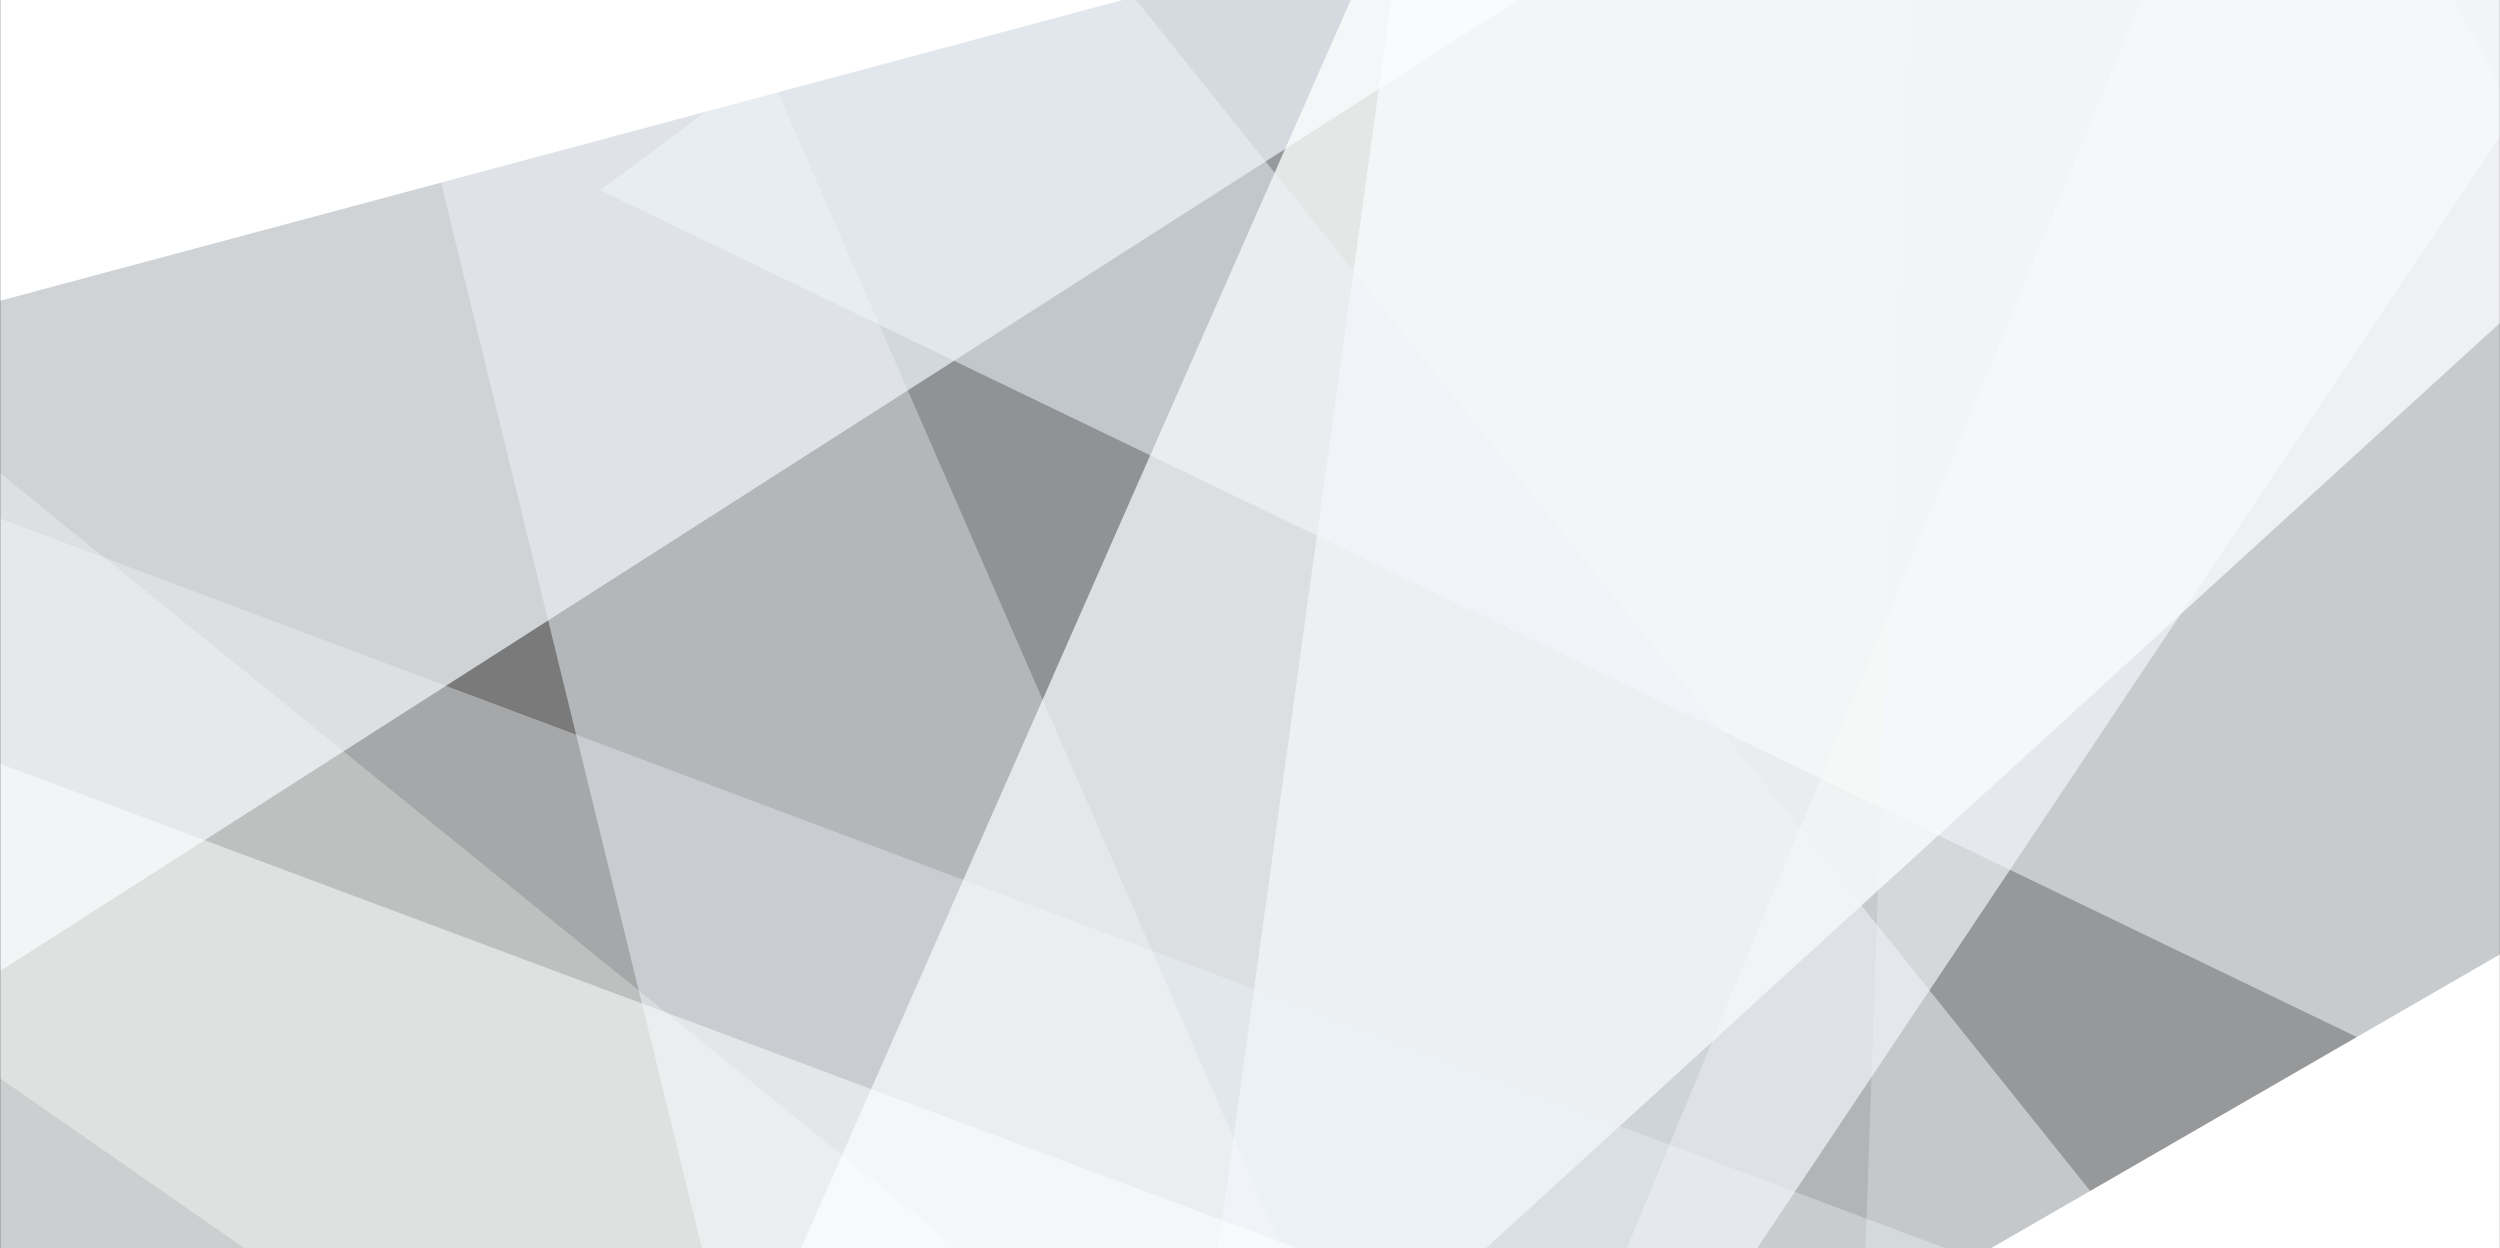 <svg width="1556" height="777" viewBox="0 0 1556 777" fill="none" xmlns="http://www.w3.org/2000/svg">
<rect x="0" y="0" width="1556" height="777" fill="#333333" stroke="none"/>
<g clip-path="url(#clip0)">
<mask id="mask0" mask-type="alpha" maskUnits="userSpaceOnUse" x="0" y="-214" width="1557" height="1280">
<path d="M298.092 919.454L0 1065.99V-213.014H1556.32V781.805L298.092 919.454Z" fill="#EEF5FB"/>
</mask>
<g mask="url(#mask0)">
<path d="M1612.23 0.506L670.5 1410.5L948.266 -595.343L1612.23 0.506Z" fill="#EEF5FB" fill-opacity="0.67"/>
<path d="M-71.159 649.94L1786.59 -538.514L625.721 -1088.01L-247.407 365.923L-71.159 649.94Z" fill="#EEF5FB" fill-opacity="0.7"/>
<path d="M373.593 118.396L1246.59 -531.514L2005.09 904.896L373.593 118.396Z" fill="#EEF5FB" fill-opacity="0.53"/>
<path opacity="0.75" d="M728.5 956L2470 -633L1071.89 -525.042L393.5 1015.5L728.5 956Z" fill="white"/>
<path d="M2076.37 1101.61L-774.724 32.16L312.252 1434L2076.37 1101.61Z" fill="#EEF5FB" fill-opacity="0.35"/>
<path d="M-138.338 -1370.84L1078.28 1420.63L-378.315 408.203L-138.338 -1370.84Z" fill="white" fill-opacity="0.35"/>
<path d="M167.998 -321.295L636.889 1594.18L1548.52 1050.33L449.827 -321.295L167.998 -321.295Z" fill="#EEF5FB" fill-opacity="0.5"/>
<path d="M1625.59 1219.37L2702.11 -38.295L1207.68 -553.183L1152.04 1034.18L1625.59 1219.37Z" fill="#EEF5FB" fill-opacity="0.3"/>
<path opacity="0.4" d="M879.816 1007.11L-204.229 129L-376.004 803.624L823.53 1251.5L879.816 1007.11Z" fill="white" fill-opacity="0.7"/>
<path d="M962.299 898.736L1494.1 -391L1967.71 119.218L1128.65 1086.41L962.299 898.736Z" fill="white" fill-opacity="0.3"/>
<path d="M-214.203 660.806L869.842 1538.92L1041.62 864.292L-157.917 416.416L-214.203 660.806Z" fill="white" fill-opacity="0.5"/>
<rect x="673.547" y="-631" width="616" height="1116.59" transform="rotate(75 673.547 -631)" fill="white"/>
<rect x="1846" y="426.564" width="616" height="1116.59" transform="rotate(60 1846 426.564)" fill="white"/>
</g>
</g>
<defs>
<clipPath id="clip0">
<rect width="1556" height="777" fill="white"/>
</clipPath>
</defs>
</svg>
